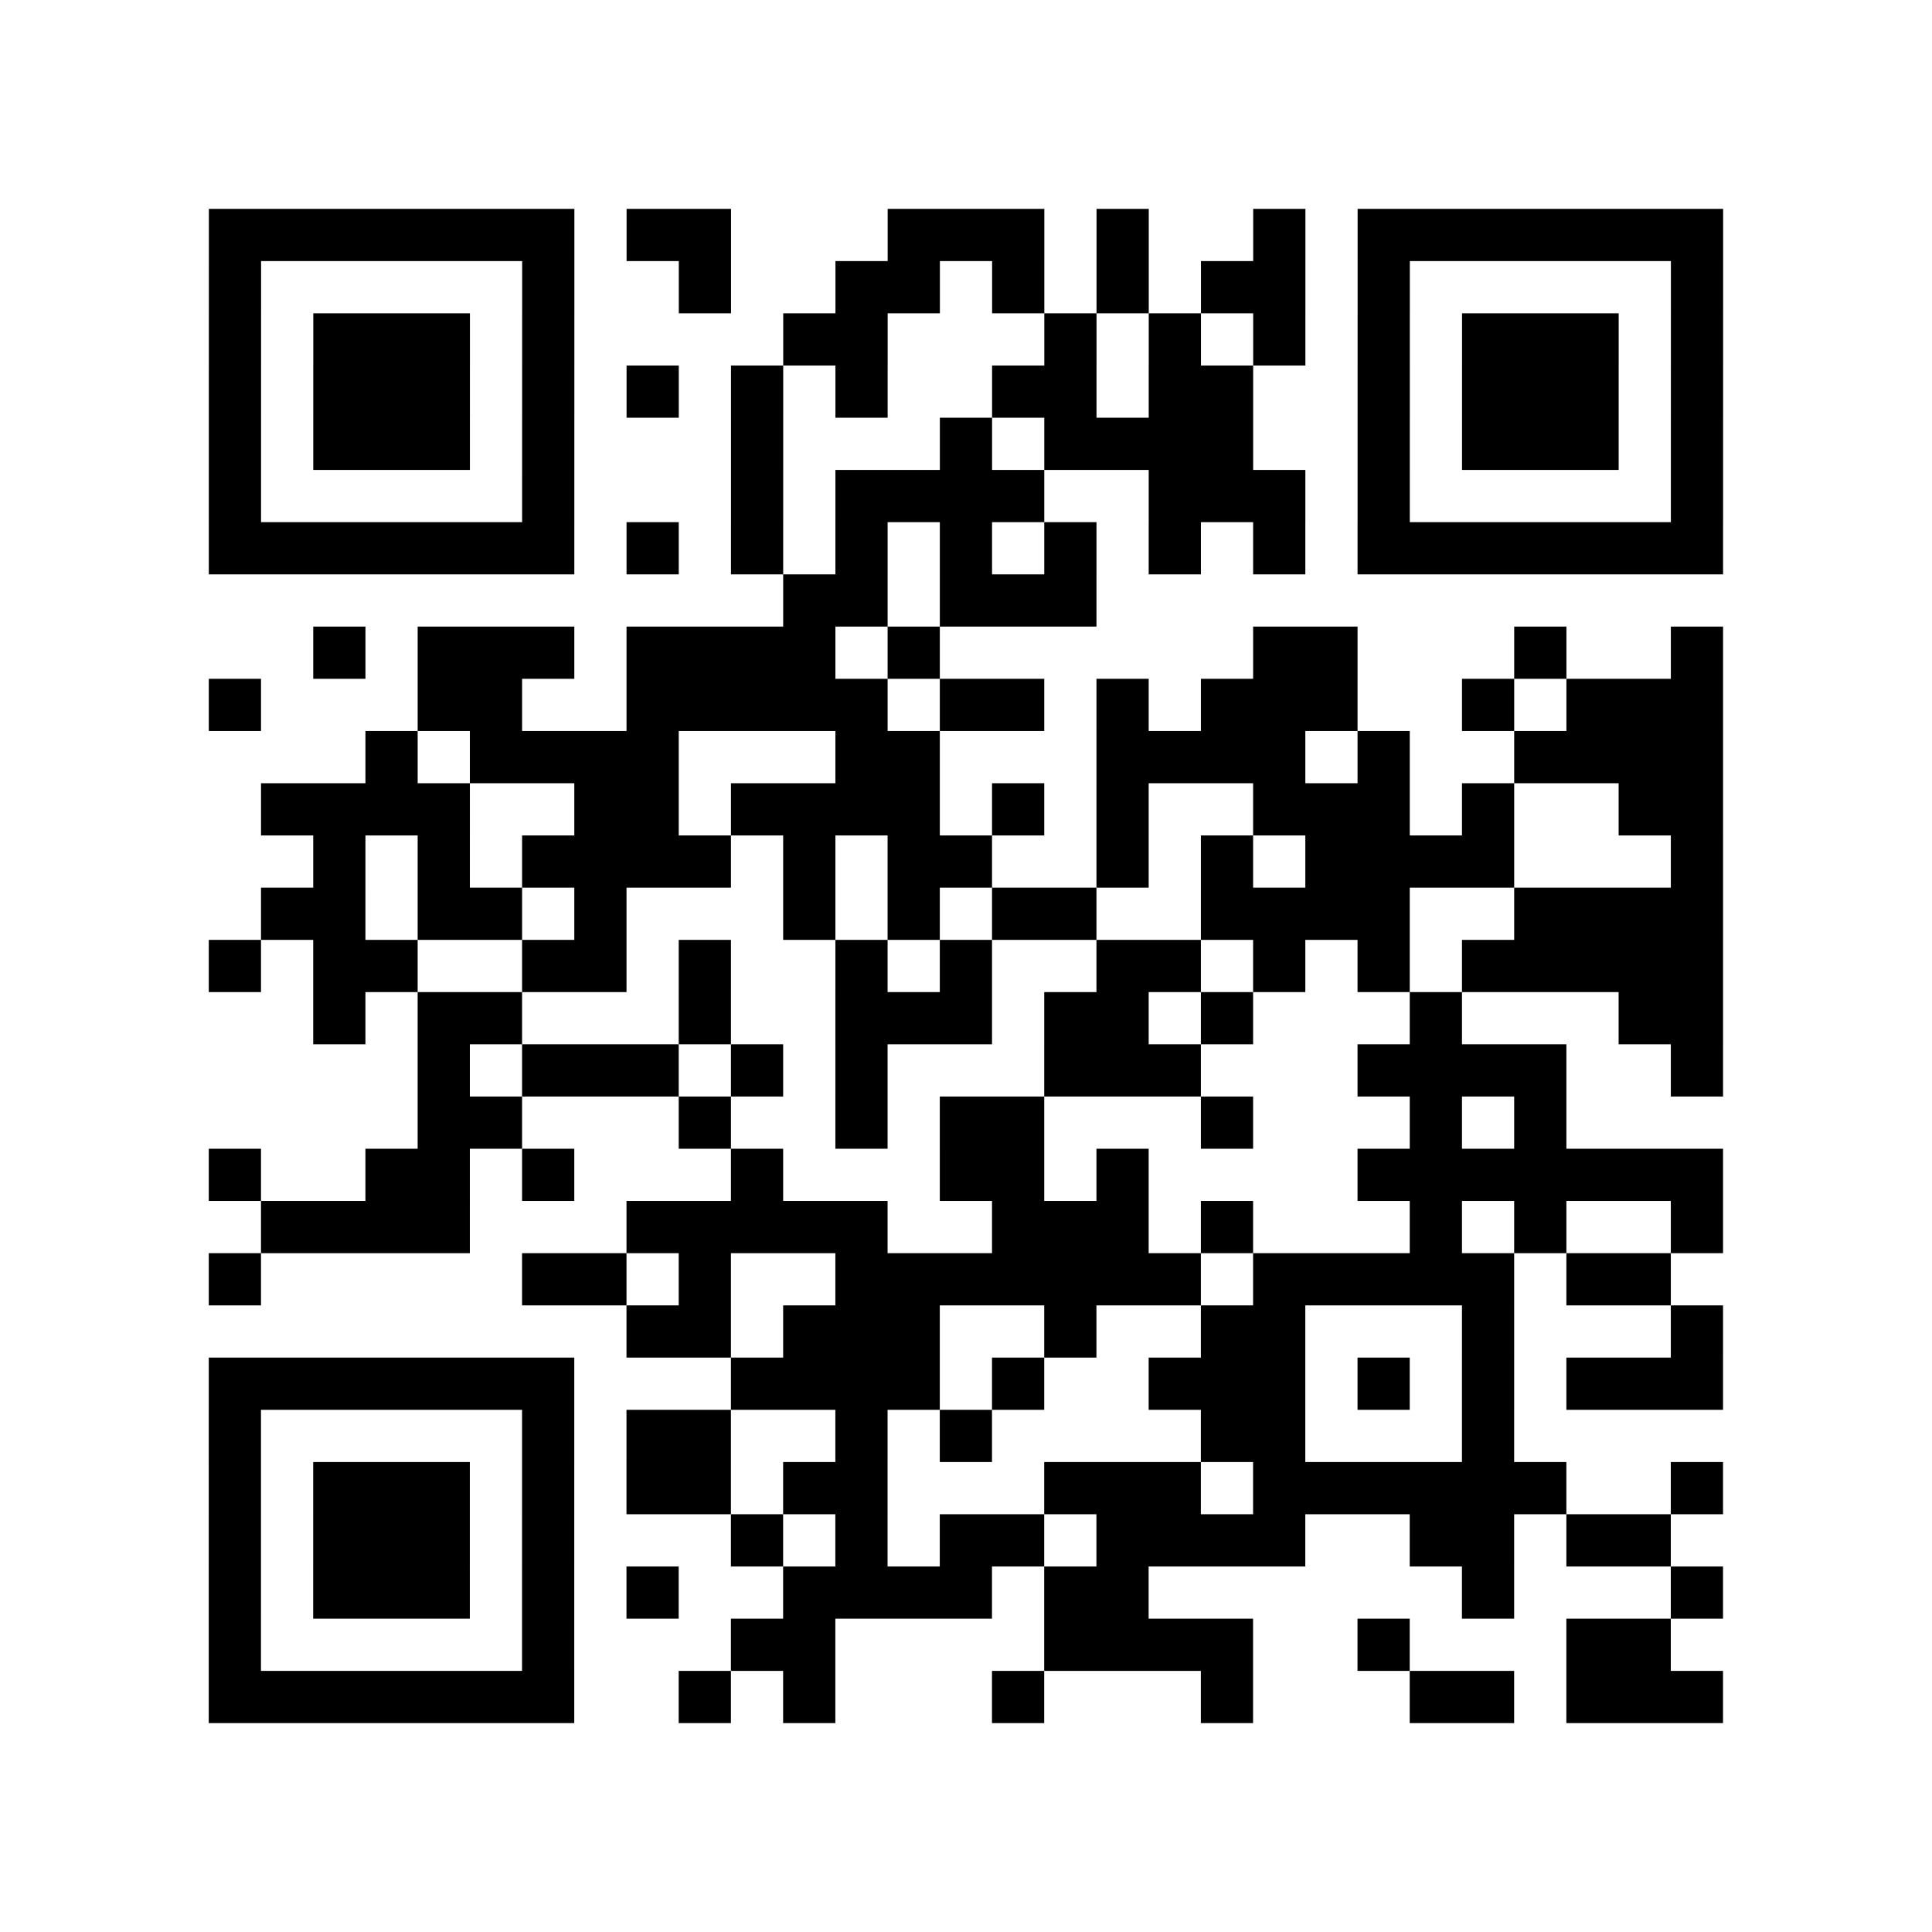 <?xml version="1.0" encoding="UTF-8"?>
<svg xmlns="http://www.w3.org/2000/svg" height="296" width="296" class="pyqrcode"><path transform="scale(8)" stroke="#000" class="pyqrline" d="M4 4.5h7m1 0h2m3 0h3m1 0h1m2 0h1m1 0h7m-29 1h1m5 0h1m2 0h1m2 0h2m1 0h1m1 0h1m1 0h2m1 0h1m5 0h1m-29 1h1m1 0h3m1 0h1m4 0h2m3 0h1m1 0h1m1 0h1m1 0h1m1 0h3m1 0h1m-29 1h1m1 0h3m1 0h1m1 0h1m1 0h1m1 0h1m2 0h2m1 0h2m2 0h1m1 0h3m1 0h1m-29 1h1m1 0h3m1 0h1m3 0h1m3 0h1m1 0h4m2 0h1m1 0h3m1 0h1m-29 1h1m5 0h1m3 0h1m1 0h4m2 0h3m1 0h1m5 0h1m-29 1h7m1 0h1m1 0h1m1 0h1m1 0h1m1 0h1m1 0h1m1 0h1m1 0h7m-18 1h2m1 0h3m-15 1h1m1 0h3m1 0h4m1 0h1m6 0h2m3 0h1m2 0h1m-29 1h1m3 0h2m2 0h5m1 0h2m1 0h1m1 0h3m2 0h1m1 0h3m-26 1h1m1 0h4m3 0h2m3 0h4m1 0h1m2 0h4m-28 1h4m2 0h2m1 0h4m1 0h1m1 0h1m2 0h3m1 0h1m2 0h2m-27 1h1m1 0h1m1 0h4m1 0h1m1 0h2m2 0h1m1 0h1m1 0h4m3 0h1m-28 1h2m1 0h2m1 0h1m3 0h1m1 0h1m1 0h2m2 0h4m2 0h4m-29 1h1m1 0h2m2 0h2m1 0h1m2 0h1m1 0h1m2 0h2m1 0h1m1 0h1m1 0h5m-27 1h1m1 0h2m3 0h1m2 0h3m1 0h2m1 0h1m3 0h1m3 0h2m-25 1h1m1 0h3m1 0h1m1 0h1m3 0h3m3 0h4m2 0h1m-25 1h2m3 0h1m2 0h1m1 0h2m3 0h1m3 0h1m1 0h1m-26 1h1m2 0h2m1 0h1m3 0h1m3 0h2m1 0h1m4 0h7m-28 1h4m3 0h5m2 0h3m1 0h1m3 0h1m1 0h1m2 0h1m-29 1h1m5 0h2m1 0h1m2 0h7m1 0h5m1 0h2m-20 1h2m1 0h3m2 0h1m2 0h2m3 0h1m3 0h1m-29 1h7m3 0h4m1 0h1m2 0h3m1 0h1m1 0h1m1 0h3m-29 1h1m5 0h1m1 0h2m2 0h1m1 0h1m4 0h2m3 0h1m-25 1h1m1 0h3m1 0h1m1 0h2m1 0h2m3 0h3m1 0h6m2 0h1m-29 1h1m1 0h3m1 0h1m3 0h1m1 0h1m1 0h2m1 0h4m2 0h2m1 0h2m-28 1h1m1 0h3m1 0h1m1 0h1m2 0h4m1 0h2m6 0h1m3 0h1m-29 1h1m5 0h1m3 0h2m4 0h4m2 0h1m3 0h2m-28 1h7m2 0h1m1 0h1m3 0h1m3 0h1m3 0h2m1 0h3"/></svg>
